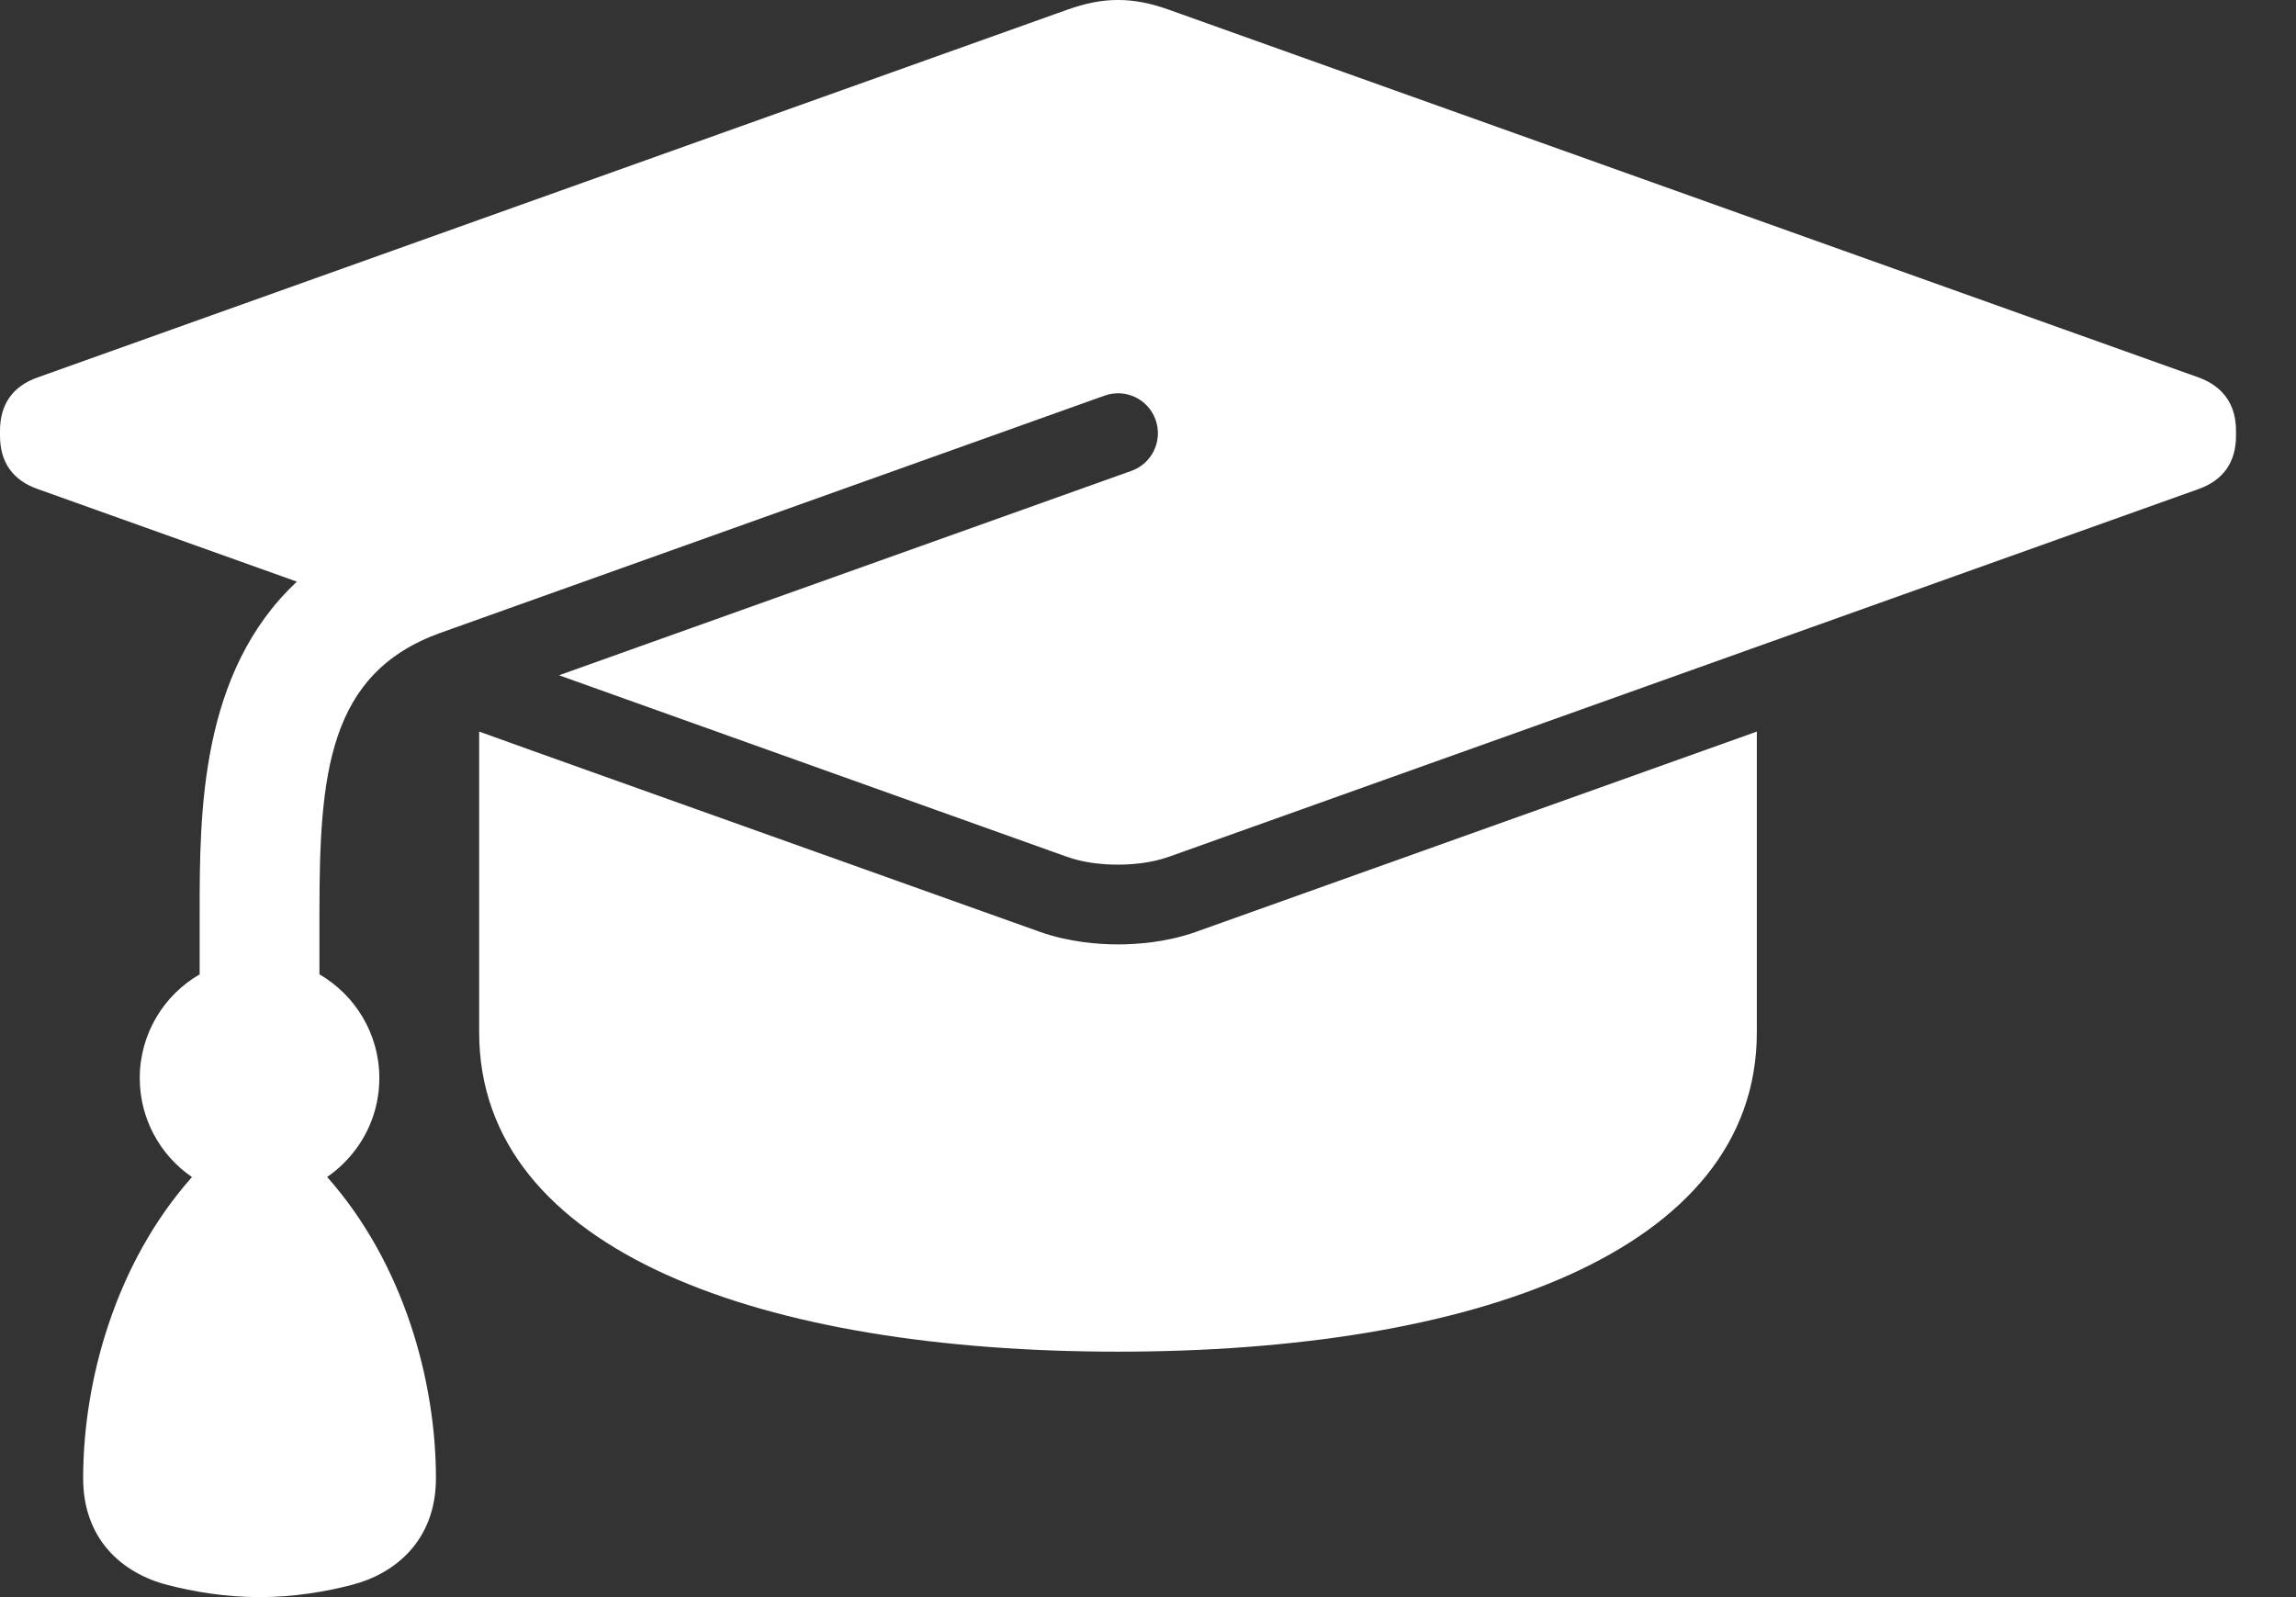 <svg width="23" height="16" viewBox="0 0 23 16" fill="none" xmlns="http://www.w3.org/2000/svg">
<rect x="0" y="0" width="23" height="16" fill="#333333" stroke="none"/>
<path d="M3.2 9.761C3.558 9.969 3.8 10.357 3.8 10.8C3.8 11.136 3.662 11.439 3.44 11.656C3.39 11.706 3.335 11.751 3.277 11.791C4.045 12.656 4.367 13.836 4.367 14.809C4.367 15.438 3.952 15.767 3.526 15.877C3.261 15.946 2.942 16 2.6 16C2.257 16 1.939 15.946 1.674 15.877C1.453 15.82 1.236 15.705 1.077 15.52C0.929 15.346 0.833 15.113 0.833 14.809C0.833 13.836 1.155 12.656 1.923 11.792C1.607 11.575 1.4 11.212 1.4 10.8C1.4 10.357 1.641 9.969 2 9.761V9.142C2 8.137 2.005 6.733 2.974 5.827L0.377 4.899C0.127 4.811 0 4.63 0 4.365V4.316C0 4.051 0.127 3.869 0.377 3.781L10.689 0.098C11.054 -0.033 11.345 -0.033 11.711 0.098L22.023 3.781C22.119 3.816 22.197 3.864 22.256 3.926C22.351 4.023 22.399 4.154 22.399 4.316V4.366C22.399 4.631 22.271 4.812 22.022 4.9L11.71 8.583C11.527 8.648 11.331 8.662 11.198 8.662C11.16 8.662 11.117 8.661 11.069 8.658C10.954 8.65 10.817 8.629 10.687 8.583L5.6 6.765L11.334 4.717C11.542 4.643 11.65 4.414 11.576 4.205C11.502 3.998 11.276 3.889 11.066 3.963L4.412 6.34C3.286 6.744 3.2 7.755 3.2 9.142V9.761Z" fill="white"/>
<path d="M11.199 9.461C11.395 9.461 11.689 9.439 11.979 9.336L17.599 7.329V10.341C17.599 12.551 14.733 13.541 11.199 13.541C7.665 13.541 4.8 12.551 4.8 10.341V7.329L5.331 7.52L10.419 9.336C10.711 9.439 11.003 9.461 11.199 9.461Z" fill="white"/>
</svg>
